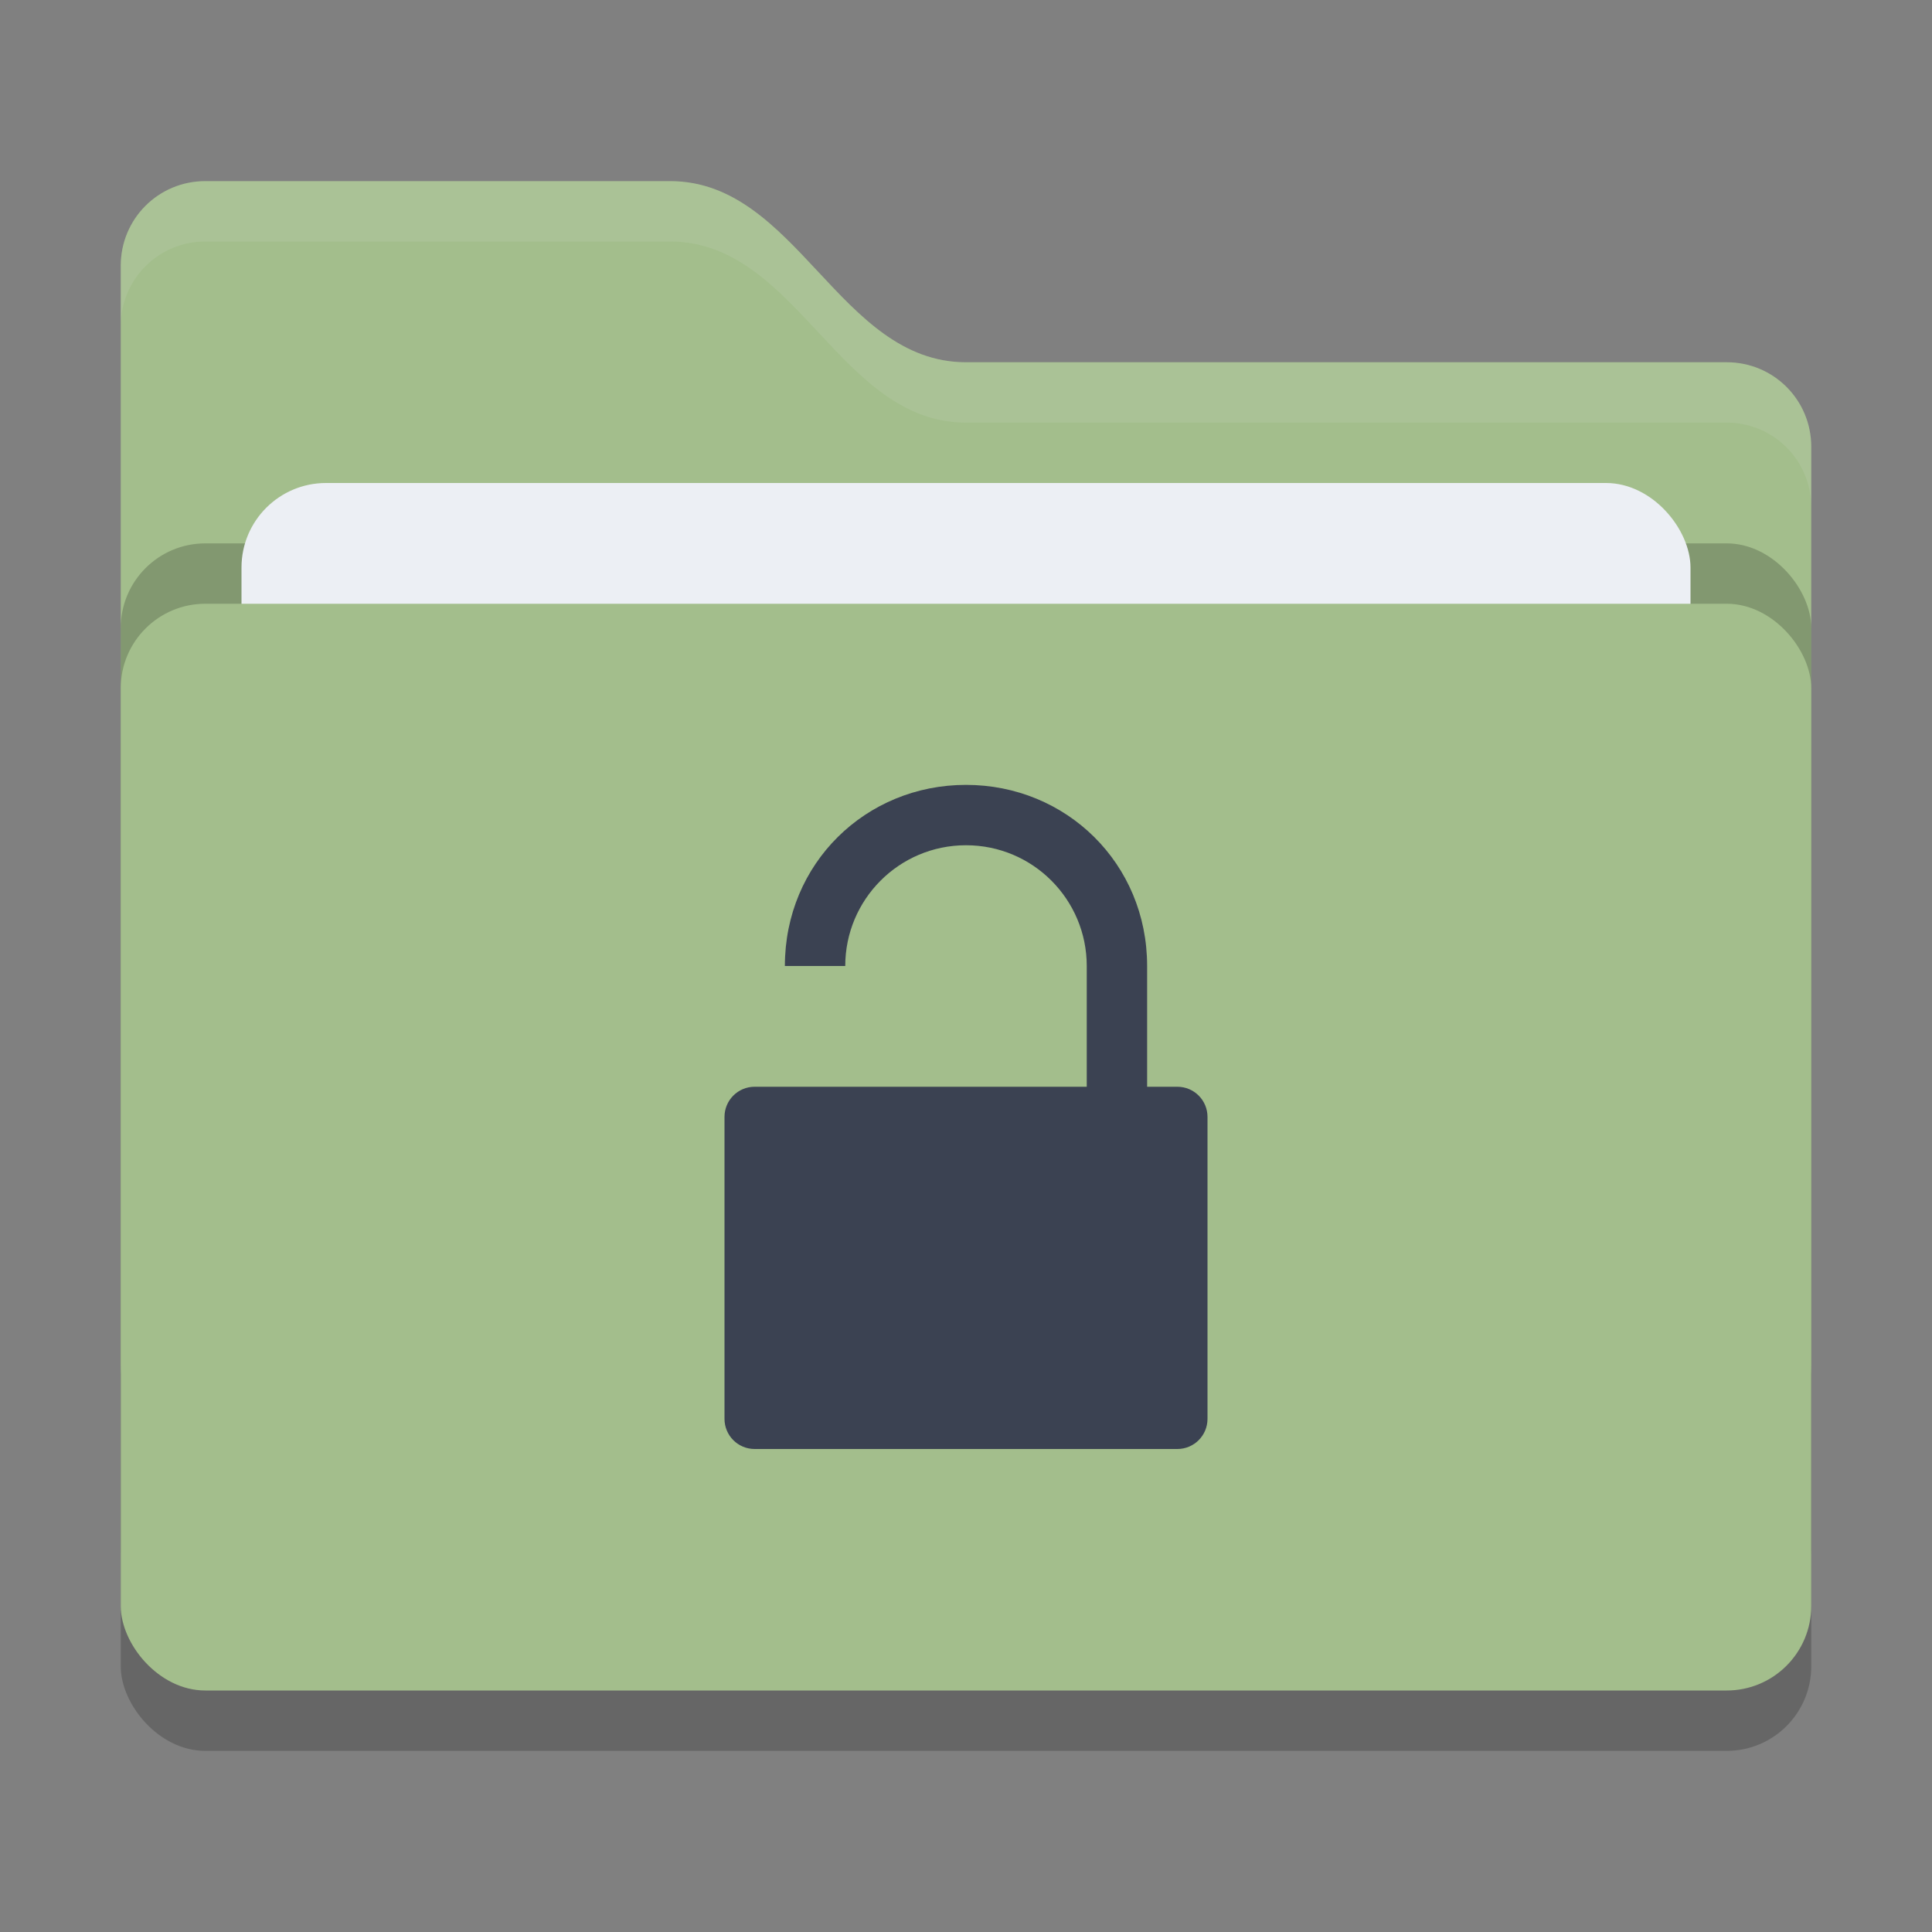 <svg xmlns="http://www.w3.org/2000/svg" width="32" height="32" version="1">
 <rect width="100%" height="100%" fill="#808080" stroke="none"/>
 <rect style="opacity:0.2" width="28" height="18" x="2" y="11" rx="1.4" ry="1.4"/>
 <path style="fill:#a3be8c" d="M 2,22.6 C 2,23.376 2.624,24 3.4,24 H 28.6 C 29.376,24 30,23.376 30,22.6 V 7.4 C 30,6.624 29.376,6 28.6,6 H 16 C 13.9,6 13.2,3 11.1,3 H 3.4 C 2.624,3 2,3.624 2,4.4"/>
 <rect style="opacity:0.2" width="28" height="18" x="2" y="9" rx="1.4" ry="1.4"/>
 <rect style="fill:#eceff4" width="24" height="11" x="4" y="8" rx="1.4" ry="1.4"/>
 <rect style="fill:#a3be8c" width="28" height="18" x="2" y="10" rx="1.4" ry="1.4"/>
 <path style="opacity:0.1;fill:#eceff4" d="M 3.4,3 C 2.625,3 2,3.625 2,4.4 V 5.4 C 2,4.625 2.625,4 3.4,4 H 11.1 C 13.2,4 13.9,7 16,7 H 28.6 C 29.375,7 30,7.625 30,8.4 V 7.4 C 30,6.625 29.375,6 28.6,6 H 16 C 13.9,6 13.2,3 11.1,3 Z"/>
 <path style="fill:#3b4252" d="M 16 13 C 14.34 13 13 14.3 13 16 L 14 16 C 14 14.9 14.89 14 16 14 C 17.11 14 18 14.9 18 16 L 18 18 L 15 18 L 14 18 L 13 18 L 12.5 18 C 12.223 18 12 18.223 12 18.5 L 12 23.5 C 12 23.777 12.223 24 12.5 24 L 19.5 24 C 19.777 24 20 23.777 20 23.5 L 20 18.5 C 20 18.223 19.777 18 19.5 18 L 19 18 L 19 16 C 19 14.3 17.66 13 16 13 z"/>
</svg>

